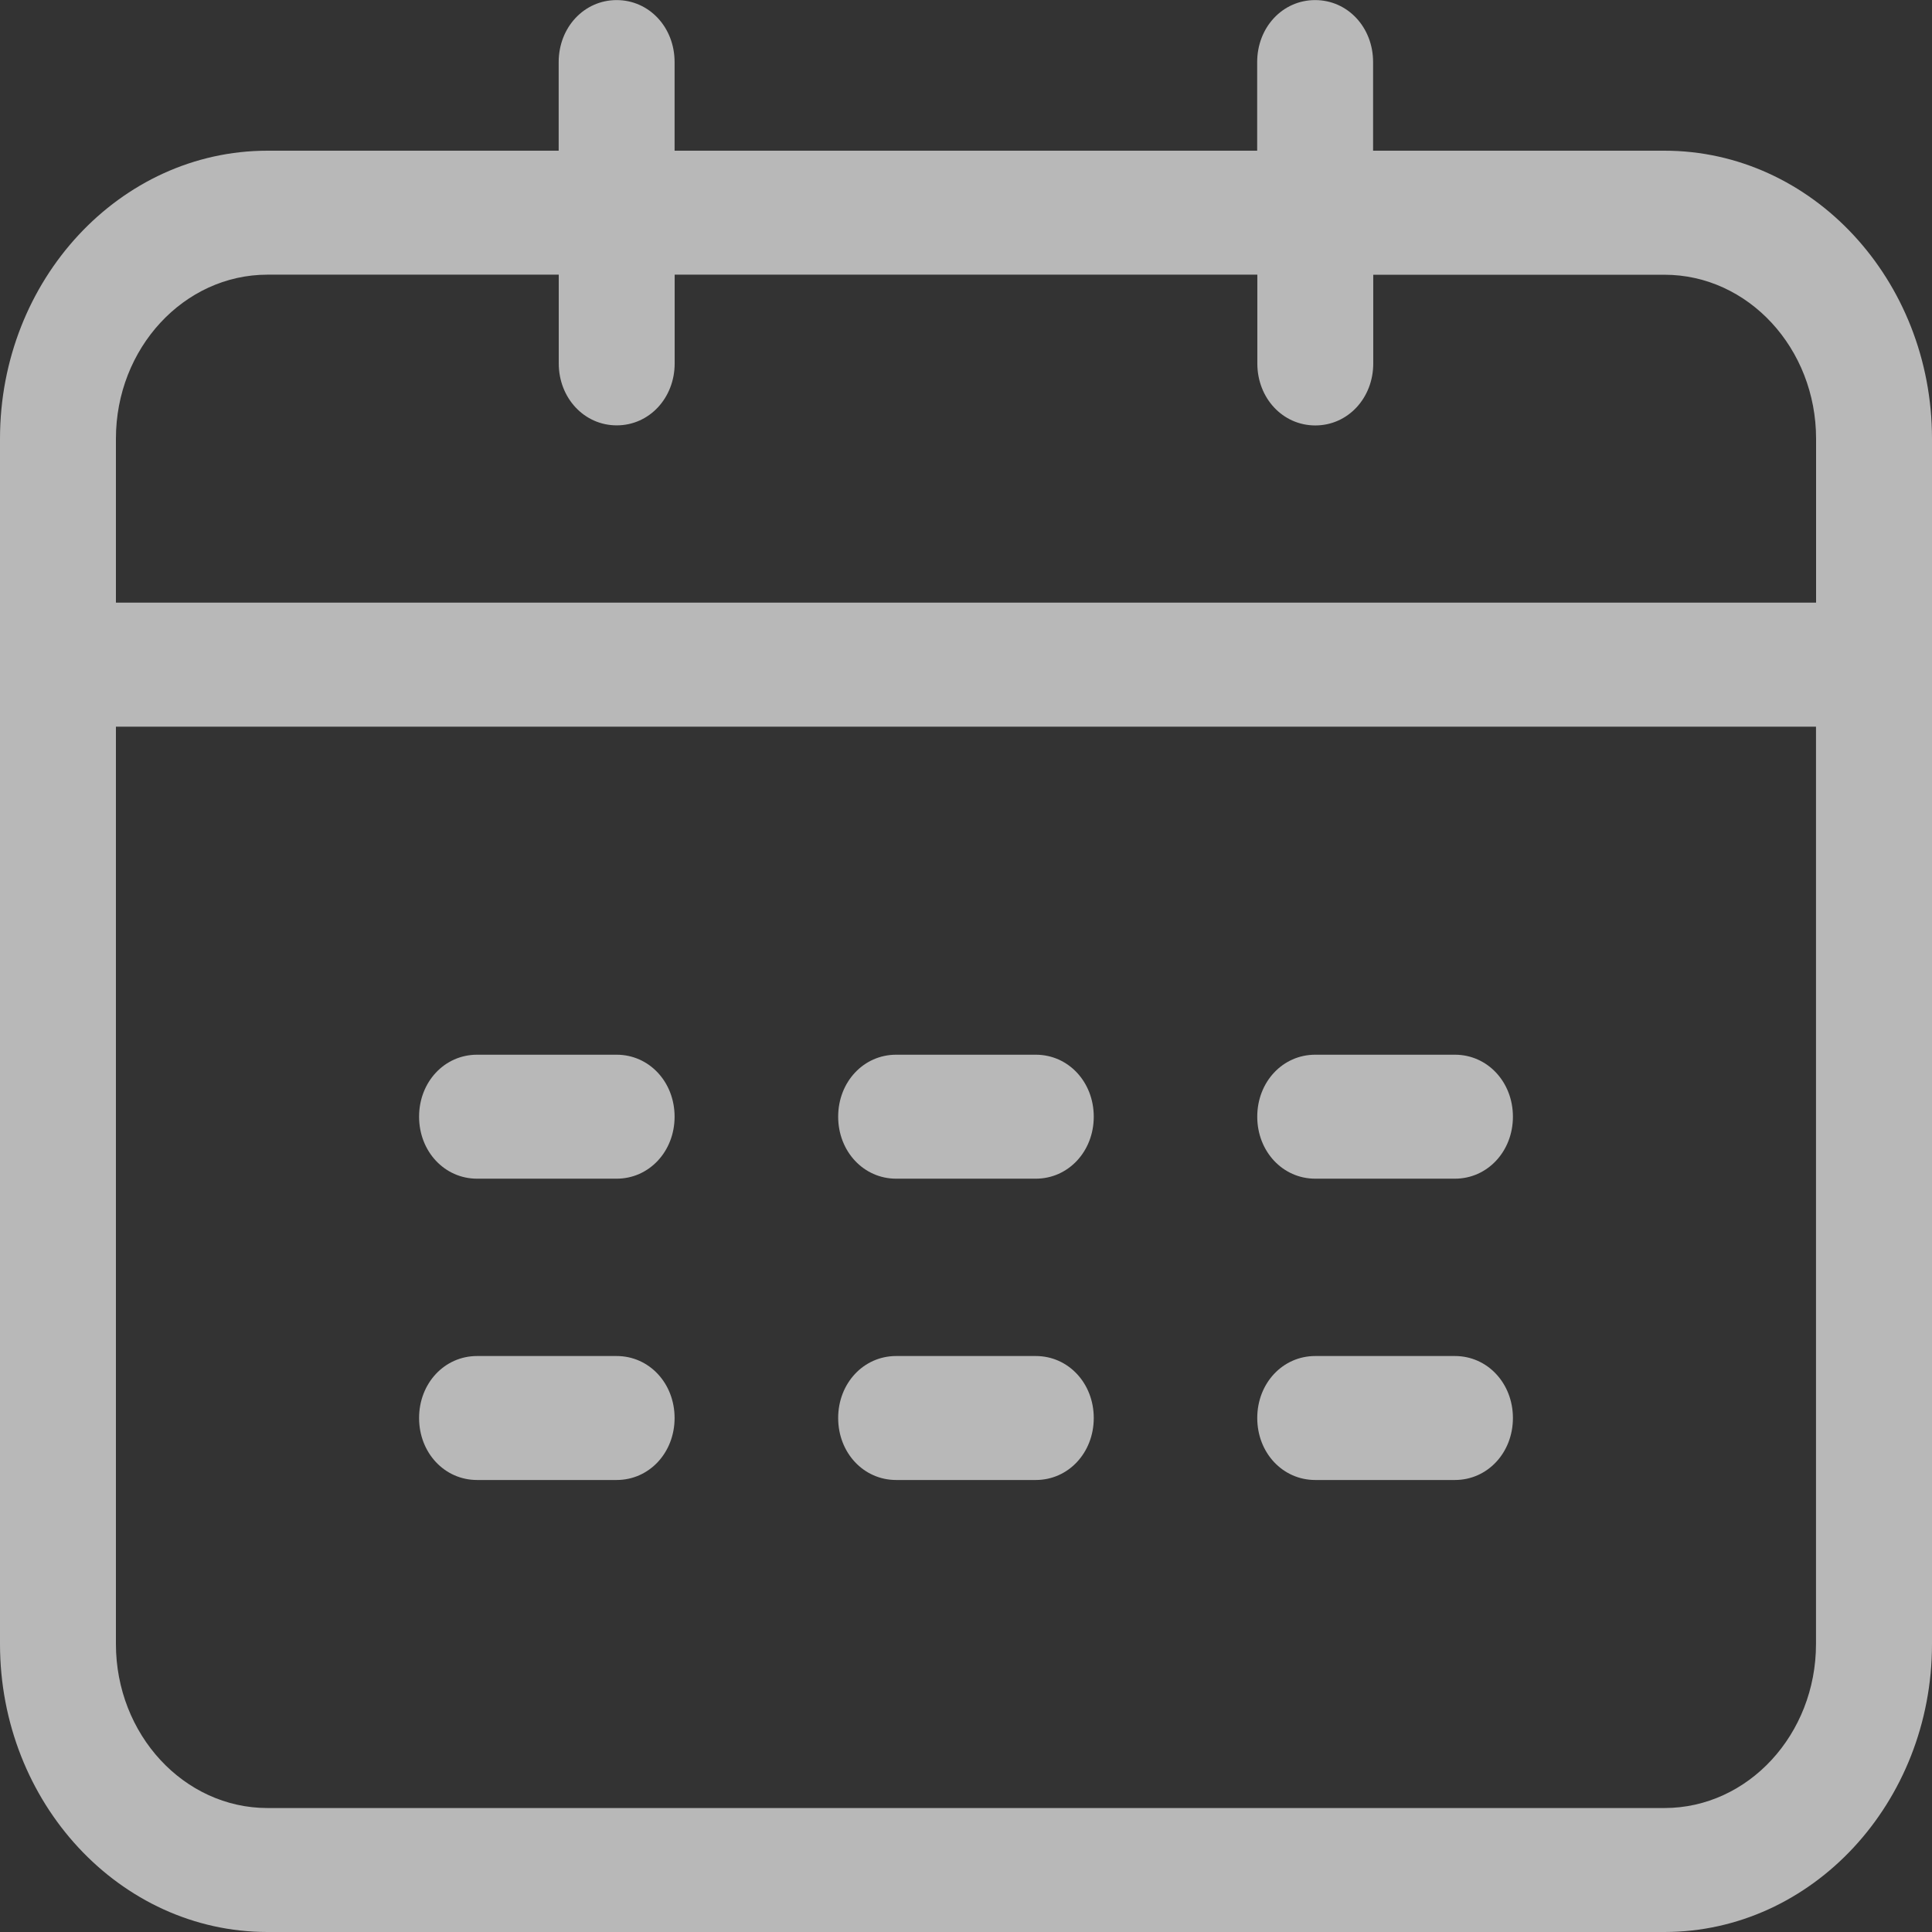 <?xml version="1.0" standalone="no"?><!DOCTYPE svg PUBLIC "-//W3C//DTD SVG 1.1//EN" "http://www.w3.org/Graphics/SVG/1.1/DTD/svg11.dtd"><svg t="1572513386346" class="icon" viewBox="0 0 1024 1024" version="1.1" xmlns="http://www.w3.org/2000/svg" p-id="16716" xmlns:xlink="http://www.w3.org/1999/xlink" width="200" height="200"><rect x="0" y="0" width="1024" height="1024" fill="#333333" stroke="none"/><defs><style type="text/css"></style></defs><path d="M252.843 624.725c-17.237 0-30.72-14.464-30.72-32.853 0-18.432 13.483-32.853 30.72-32.853H326.827c17.237 0 30.72 14.421 30.72 32.853 0 18.389-13.483 32.853-30.72 32.853H252.843z m222.123 0c-17.237 0-30.72-14.464-30.72-32.853 0-18.432 13.483-32.853 30.72-32.853h74.027c17.237 0 30.72 14.421 30.72 32.853 0 18.389-13.483 32.853-30.72 32.853h-74.027z m222.123 0c-17.237 0-30.72-14.464-30.72-32.853 0-18.432 13.483-32.853 30.72-32.853h74.069c17.195 0 30.72 14.421 30.72 32.853 0 18.389-13.525 32.853-30.72 32.853h-74.069zM252.843 784.427c-17.237 0-30.72-14.421-30.72-32.853s13.483-32.853 30.72-32.853H326.827c17.237 0 30.72 14.421 30.72 32.853s-13.483 32.853-30.72 32.853H252.843z m222.123 0c-17.237 0-30.72-14.421-30.72-32.853s13.483-32.853 30.72-32.853h74.027c17.237 0 30.72 14.421 30.72 32.853s-13.483 32.853-30.72 32.853h-74.027z m222.123 0c-17.237 0-30.72-14.421-30.72-32.853s13.483-32.853 30.72-32.853h74.069c17.195 0 30.72 14.421 30.72 32.853s-13.525 32.853-30.72 32.853h-74.069zM962.56 319.403V232.533c0-47.915-36.011-86.912-80.341-86.912h-154.368v47.019c0 18.389-13.483 32.853-30.72 32.853-17.237 0-30.72-14.464-30.72-32.853V145.579H357.589v47.019c0 18.389-13.483 32.853-30.72 32.853-17.195 0-30.72-14.464-30.72-32.853V145.579H141.781c-44.288 0-80.341 38.997-80.341 86.912v86.912h901.12zM61.44 871.339c0 47.957 36.053 86.955 80.341 86.955h740.395c44.331 0 80.341-38.997 80.341-86.955V385.152H61.44v486.187zM141.781 1024C63.573 1024 0 955.52 0 871.339V232.533c0-84.139 63.573-152.661 141.781-152.661H296.107v-46.933c0-18.475 13.525-32.896 30.72-32.896 17.237 0 30.72 14.421 30.72 32.853v46.976h308.779v-46.933c0-18.475 13.483-32.896 30.72-32.896 17.237 0 30.72 14.421 30.72 32.853v46.976h154.368C960.427 79.829 1024 148.352 1024 232.533v638.848C1024 955.52 960.384 1024 882.176 1024H141.781z" fill="#ffffff" fill-opacity=".65" p-id="16717"></path></svg>